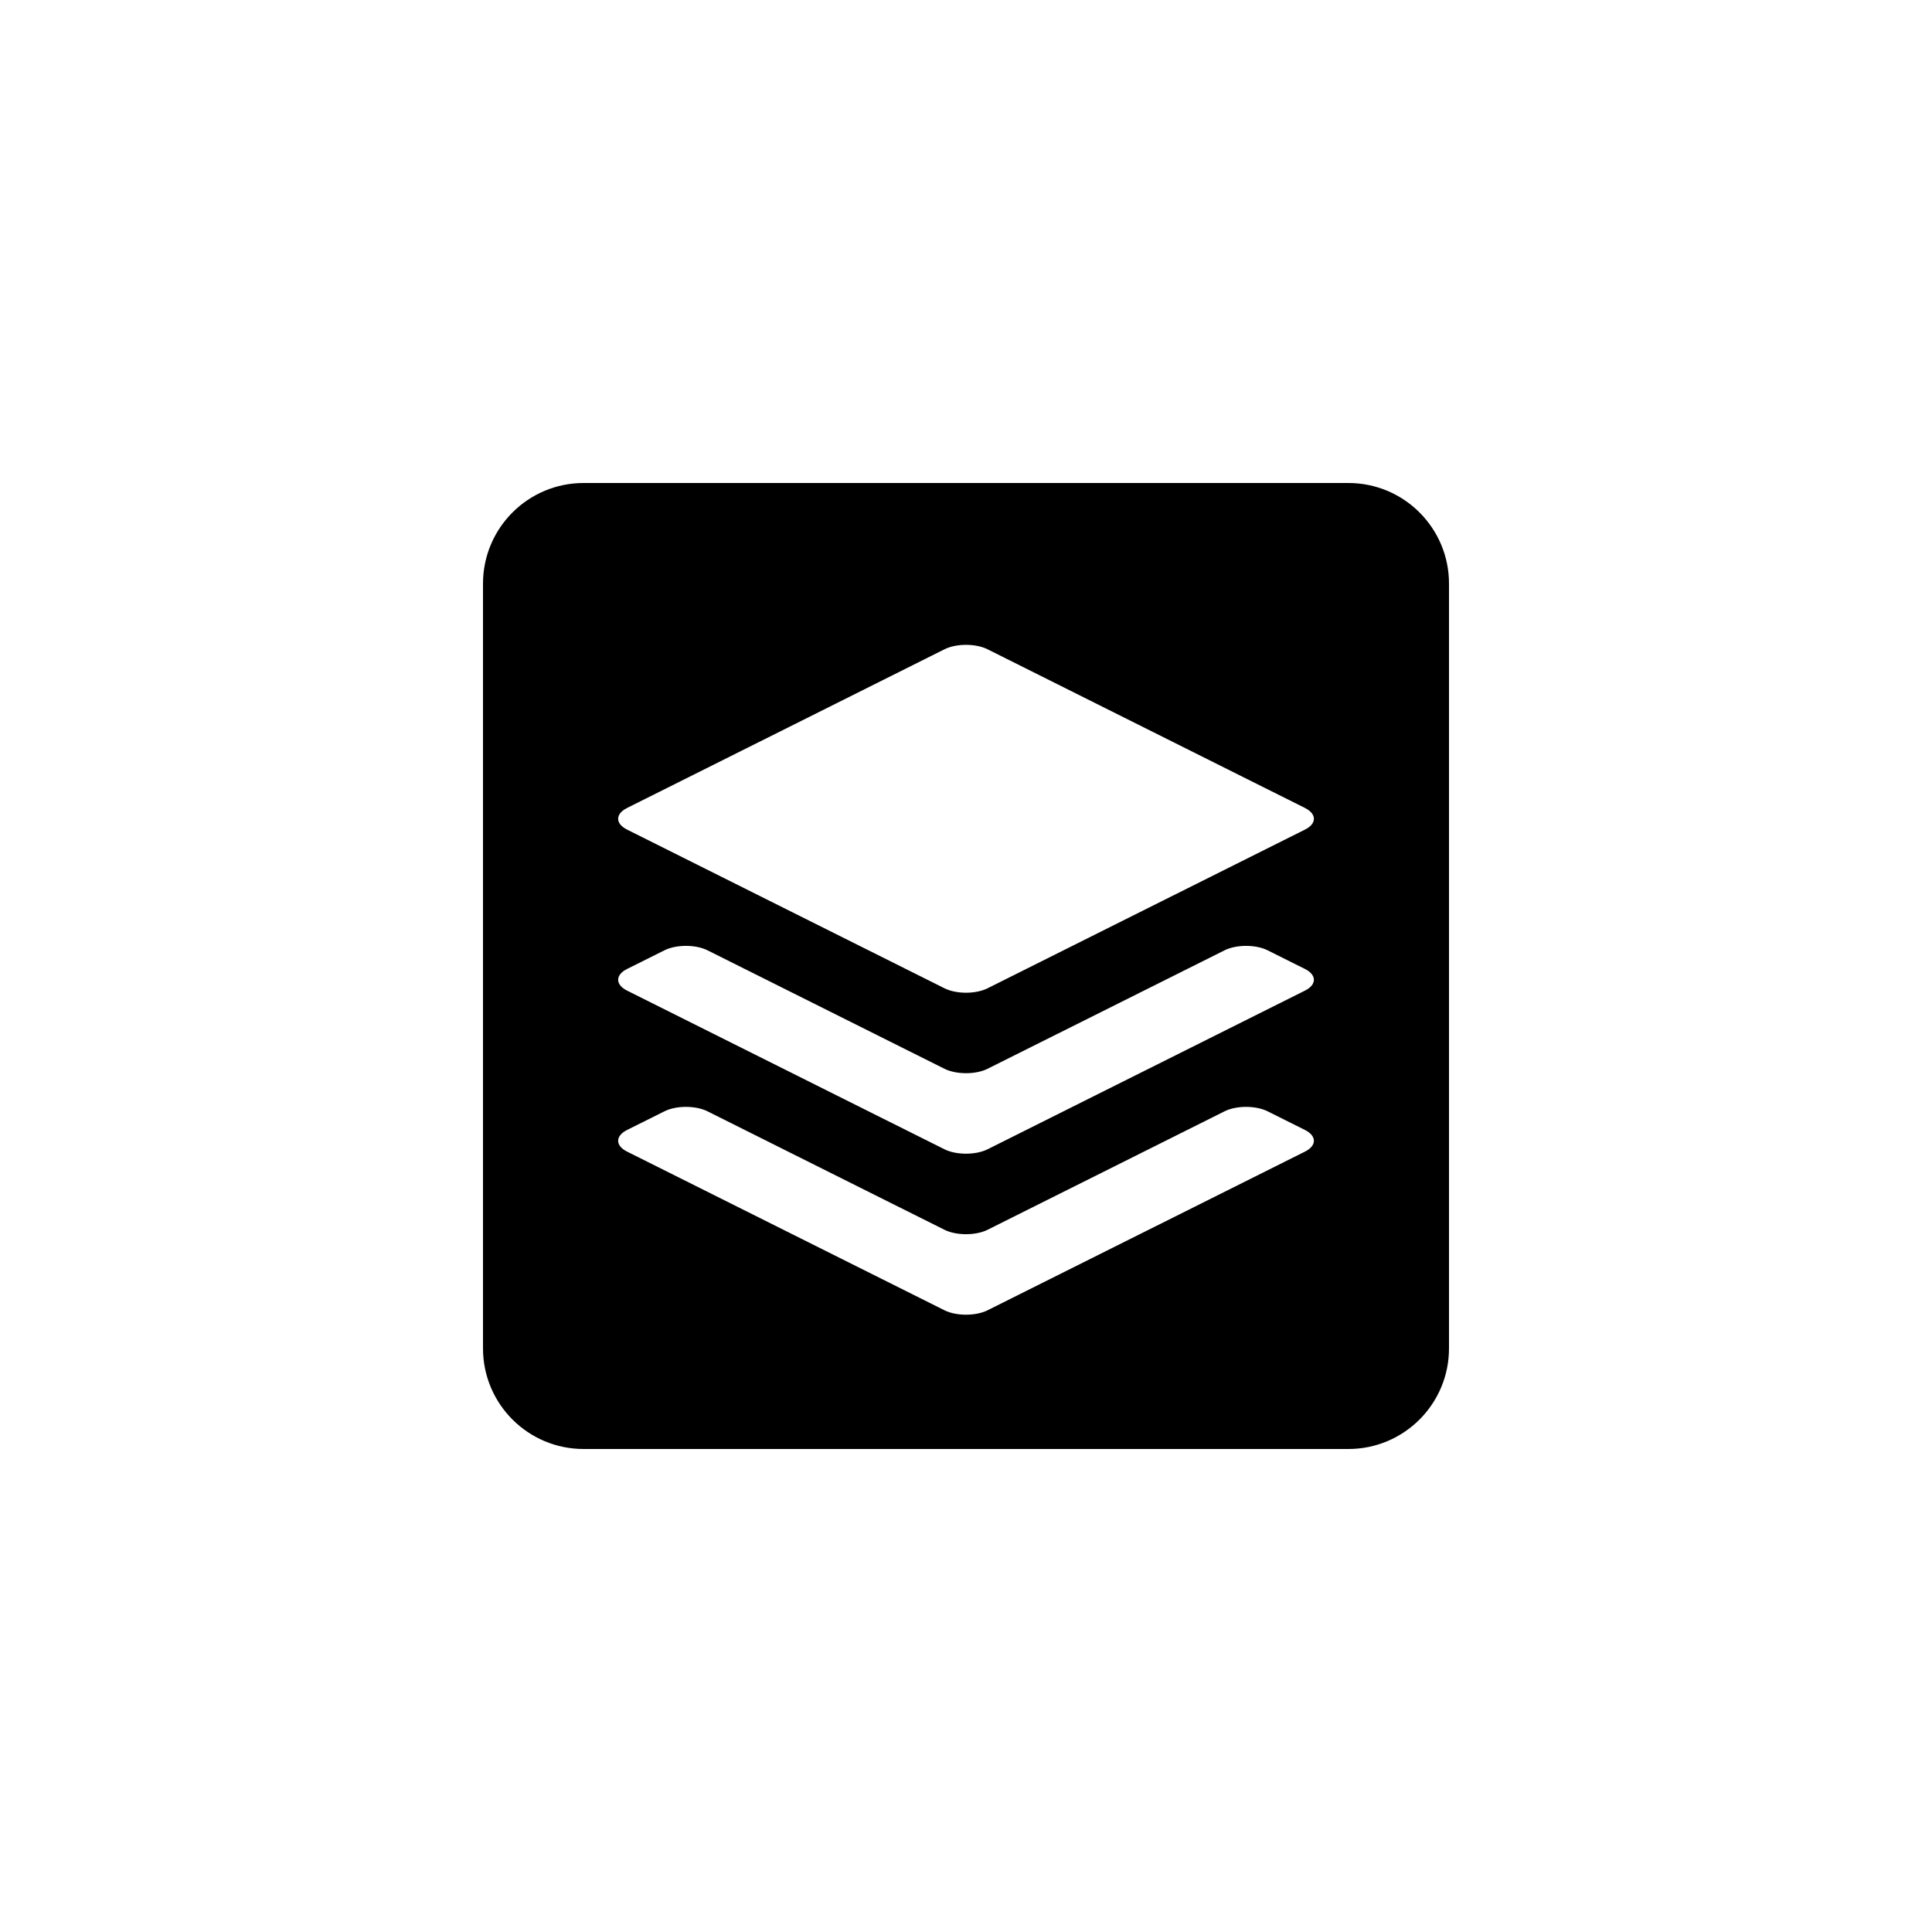 <?xml version="1.0" encoding="utf-8"?>
<!-- Generator: Adobe Illustrator 19.1.0, SVG Export Plug-In . SVG Version: 6.00 Build 0)  -->
<svg version="1.1" id="Layer_1" xmlns="http://www.w3.org/2000/svg" xmlns:xlink="http://www.w3.org/1999/xlink" x="0px" y="0px"
	 viewBox="0 0 48 48" style="enable-background:new 0 0 48 48;" xml:space="preserve">
<style type="text/css">
	.st0{opacity:0.3;}
	.st1{opacity:0.5;}
</style>
<g id="buffer">
	<path d="M33.5,12h-19c-1.381,0-2.5,1.119-2.5,2.5v19c0,1.381,1.119,2.5,2.5,2.5h19c1.381,0,2.5-1.119,2.5-2.5v-19
		C36,13.119,34.881,12,33.5,12z M32.422,28.611l-7.885,3.942c-0.295,0.147-0.778,0.147-1.073,0l-7.885-3.942
		c-0.295-0.148-0.295-0.389,0-0.537l0.927-0.463c0.295-0.148,0.778-0.148,1.073,0l5.885,2.942c0.295,0.147,0.778,0.147,1.073,0
		l5.885-2.942c0.295-0.148,0.778-0.148,1.073,0l0.927,0.463C32.717,28.222,32.717,28.464,32.422,28.611z M32.422,24.611
		l-7.885,3.942c-0.295,0.147-0.778,0.147-1.073,0l-7.885-3.942c-0.295-0.148-0.295-0.389,0-0.537l0.927-0.463
		c0.295-0.148,0.778-0.148,1.073,0l5.885,2.942c0.295,0.147,0.778,0.147,1.073,0l5.885-2.942c0.295-0.148,0.778-0.148,1.073,0
		l0.927,0.463C32.717,24.222,32.717,24.464,32.422,24.611z M32.422,20.611l-7.885,3.942c-0.295,0.148-0.778,0.148-1.073,0
		l-7.885-3.942c-0.295-0.148-0.295-0.389,0-0.537l7.885-3.942c0.295-0.148,0.778-0.148,1.073,0l7.885,3.942
		C32.717,20.222,32.717,20.464,32.422,20.611z"/>
</g>
</svg>
